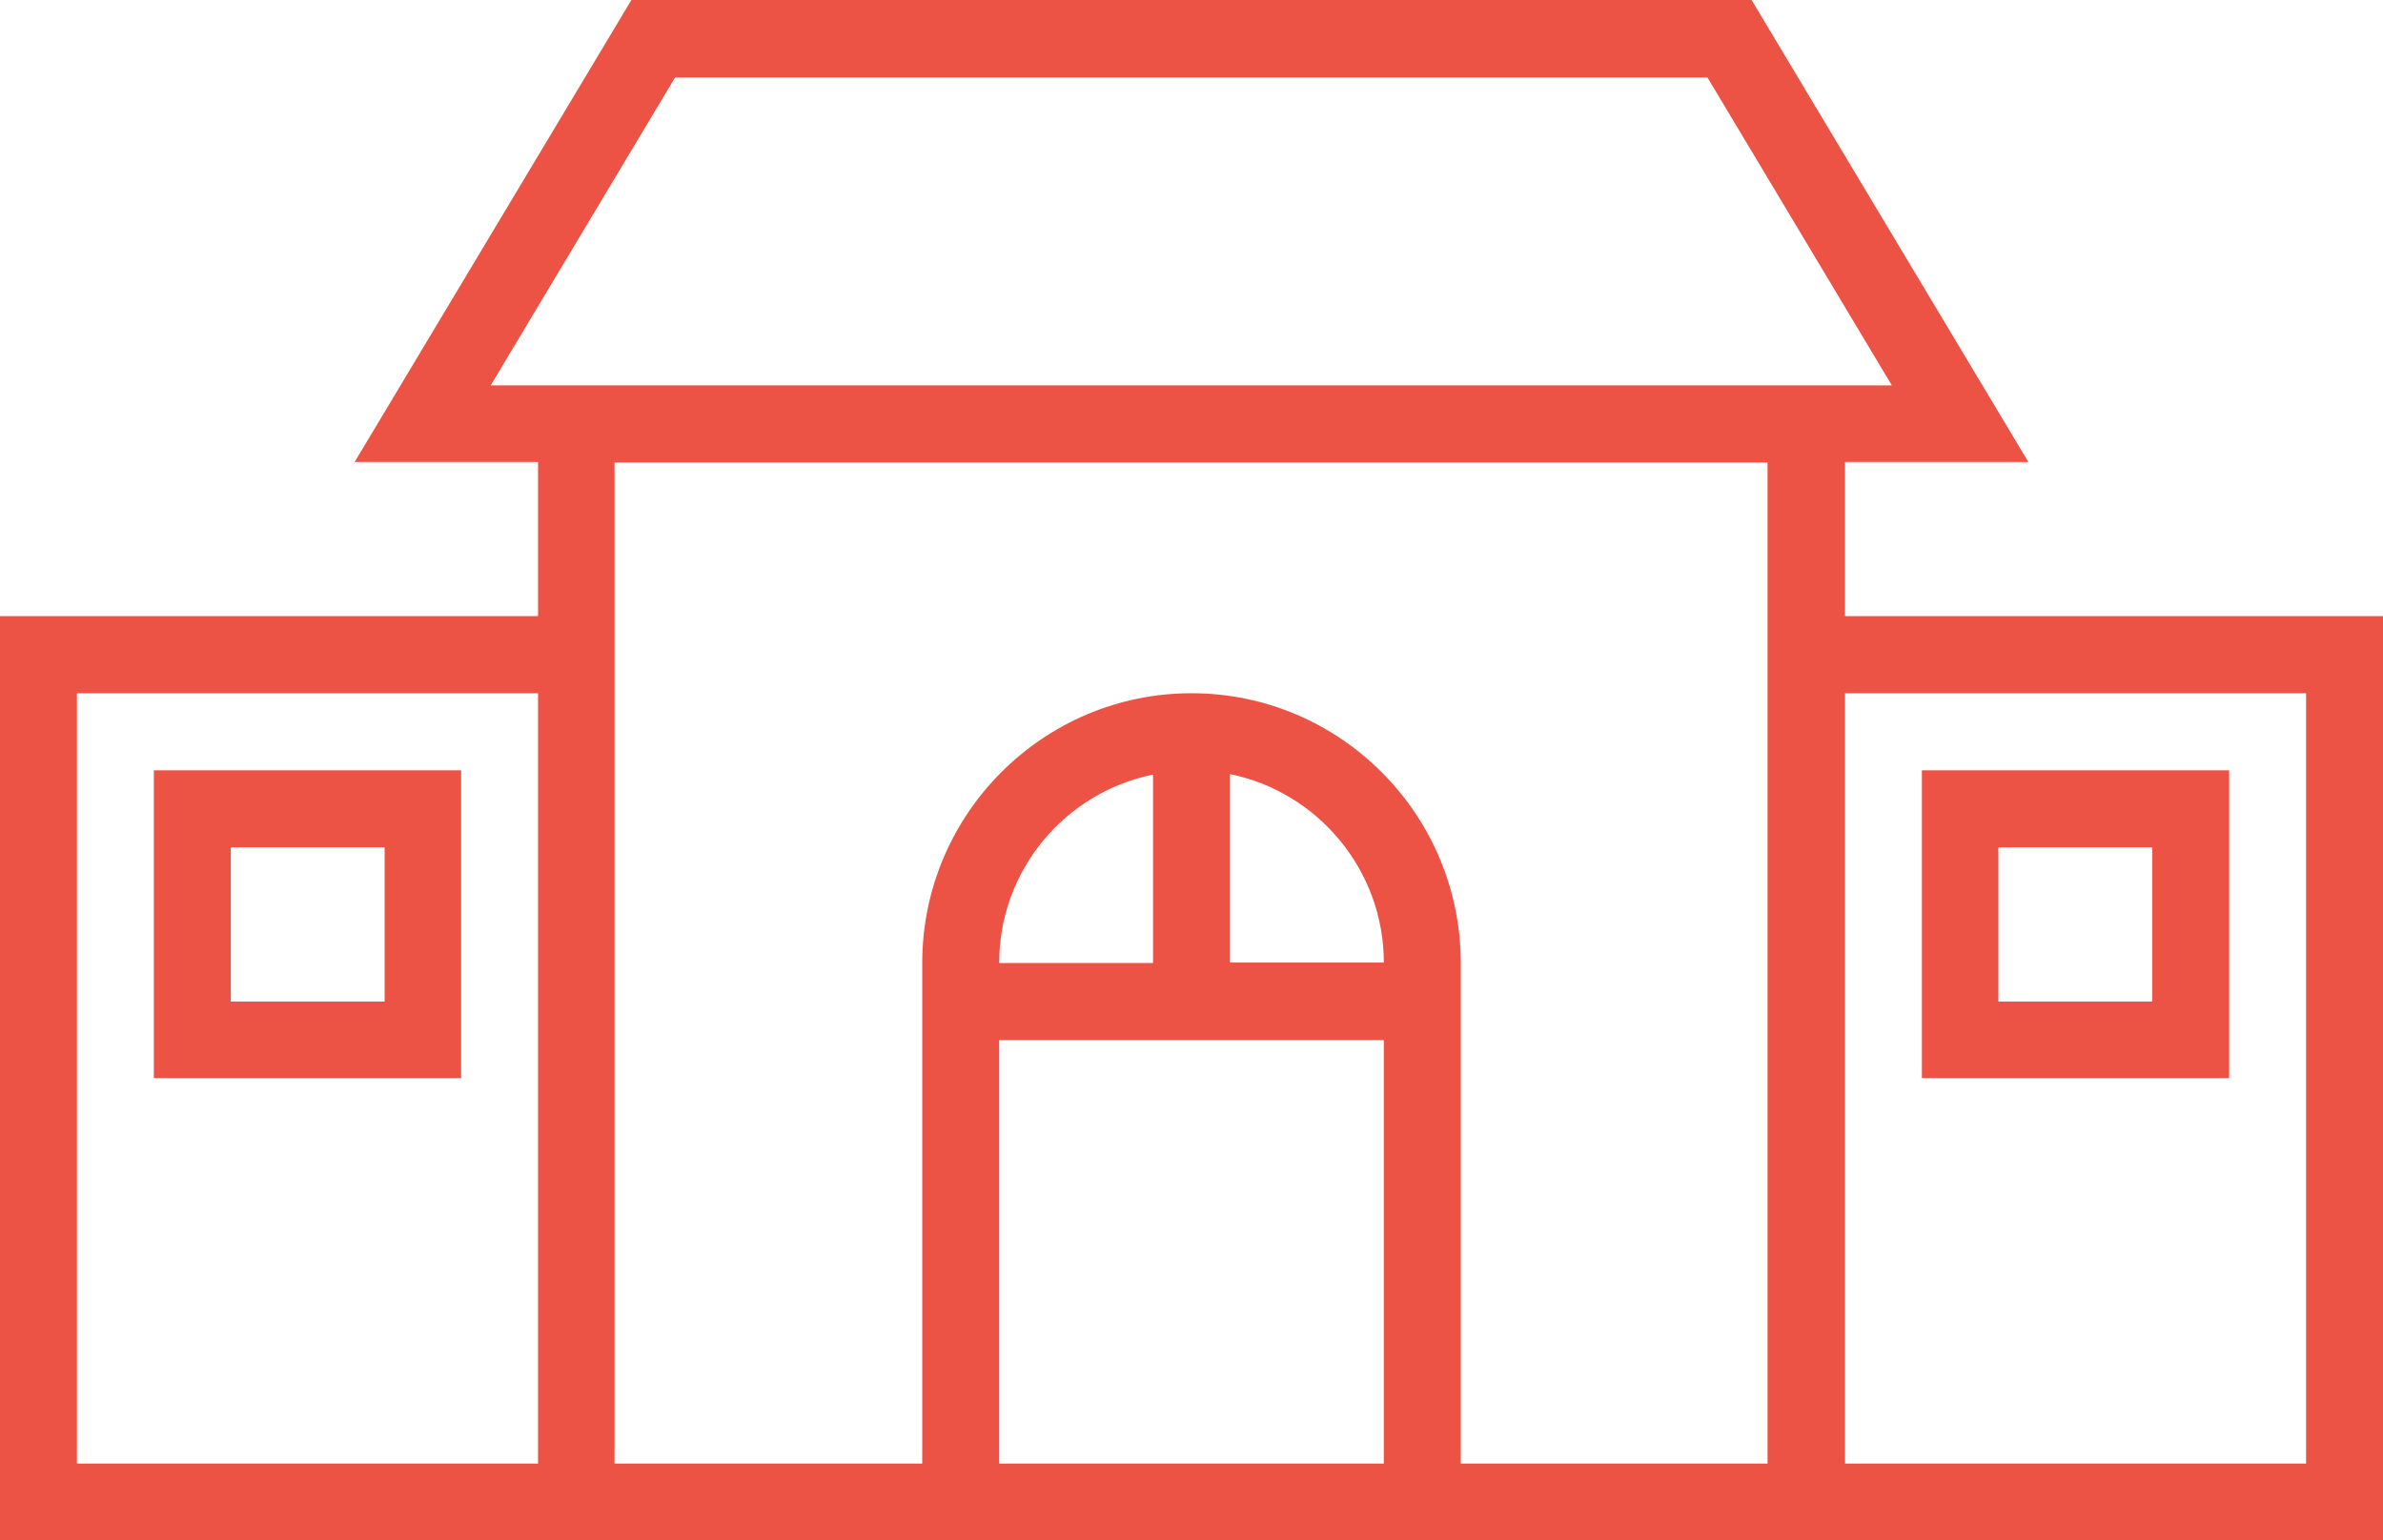 <svg xmlns="http://www.w3.org/2000/svg" width="99" height="64" viewBox="0 0 99 64">
  <path fill="#EC5345" d="M169.647,7482.604 L169.647,7476.198 L177.267,7476.198 L165.769,7457 L119.231,7457 L107.733,7476.198 L115.353,7476.198 L115.353,7482.604 L93,7482.604 L93,7521 L192,7521 L192,7482.604 L169.647,7482.604 Z M113.385,7473.015 L121.044,7460.222 L163.937,7460.222 L171.596,7473.015 L113.385,7473.015 Z M115.353,7517.817 L96.196,7517.817 L96.196,7485.807 L115.353,7485.807 L115.353,7517.817 Z M134.51,7517.817 L134.51,7500.22 L150.49,7500.22 L150.49,7517.817 L134.51,7517.817 Z M144.098,7489.166 C147.742,7489.908 150.49,7493.15 150.49,7496.998 L144.098,7496.998 L144.098,7489.166 Z M140.902,7497.017 L134.51,7497.017 C134.51,7493.15 137.258,7489.928 140.902,7489.186 L140.902,7497.017 Z M166.451,7517.817 L153.686,7517.817 L153.686,7497.017 C153.686,7490.846 148.678,7485.807 142.5,7485.807 C136.342,7485.807 131.314,7490.826 131.314,7497.017 L131.314,7517.817 L118.53,7517.817 L118.53,7476.218 L166.431,7476.218 L166.431,7517.817 L166.451,7517.817 Z M188.804,7517.817 L169.647,7517.817 L169.647,7485.807 L188.804,7485.807 L188.804,7517.817 Z M112.157,7489.01 L112.157,7501.802 L99.392,7501.802 L99.392,7489.01 L112.157,7489.01 Z M108.961,7498.619 L108.98,7498.619 L108.98,7492.213 L102.588,7492.213 L102.588,7498.619 L108.961,7498.619 Z M185.608,7489.01 L172.843,7489.01 L172.843,7501.802 L185.608,7501.802 L185.608,7489.01 Z M182.412,7498.619 L176.02,7498.619 L176.02,7492.213 L182.412,7492.213 L182.412,7498.619 Z" transform="translate(-93 -7457)"/>
</svg>
